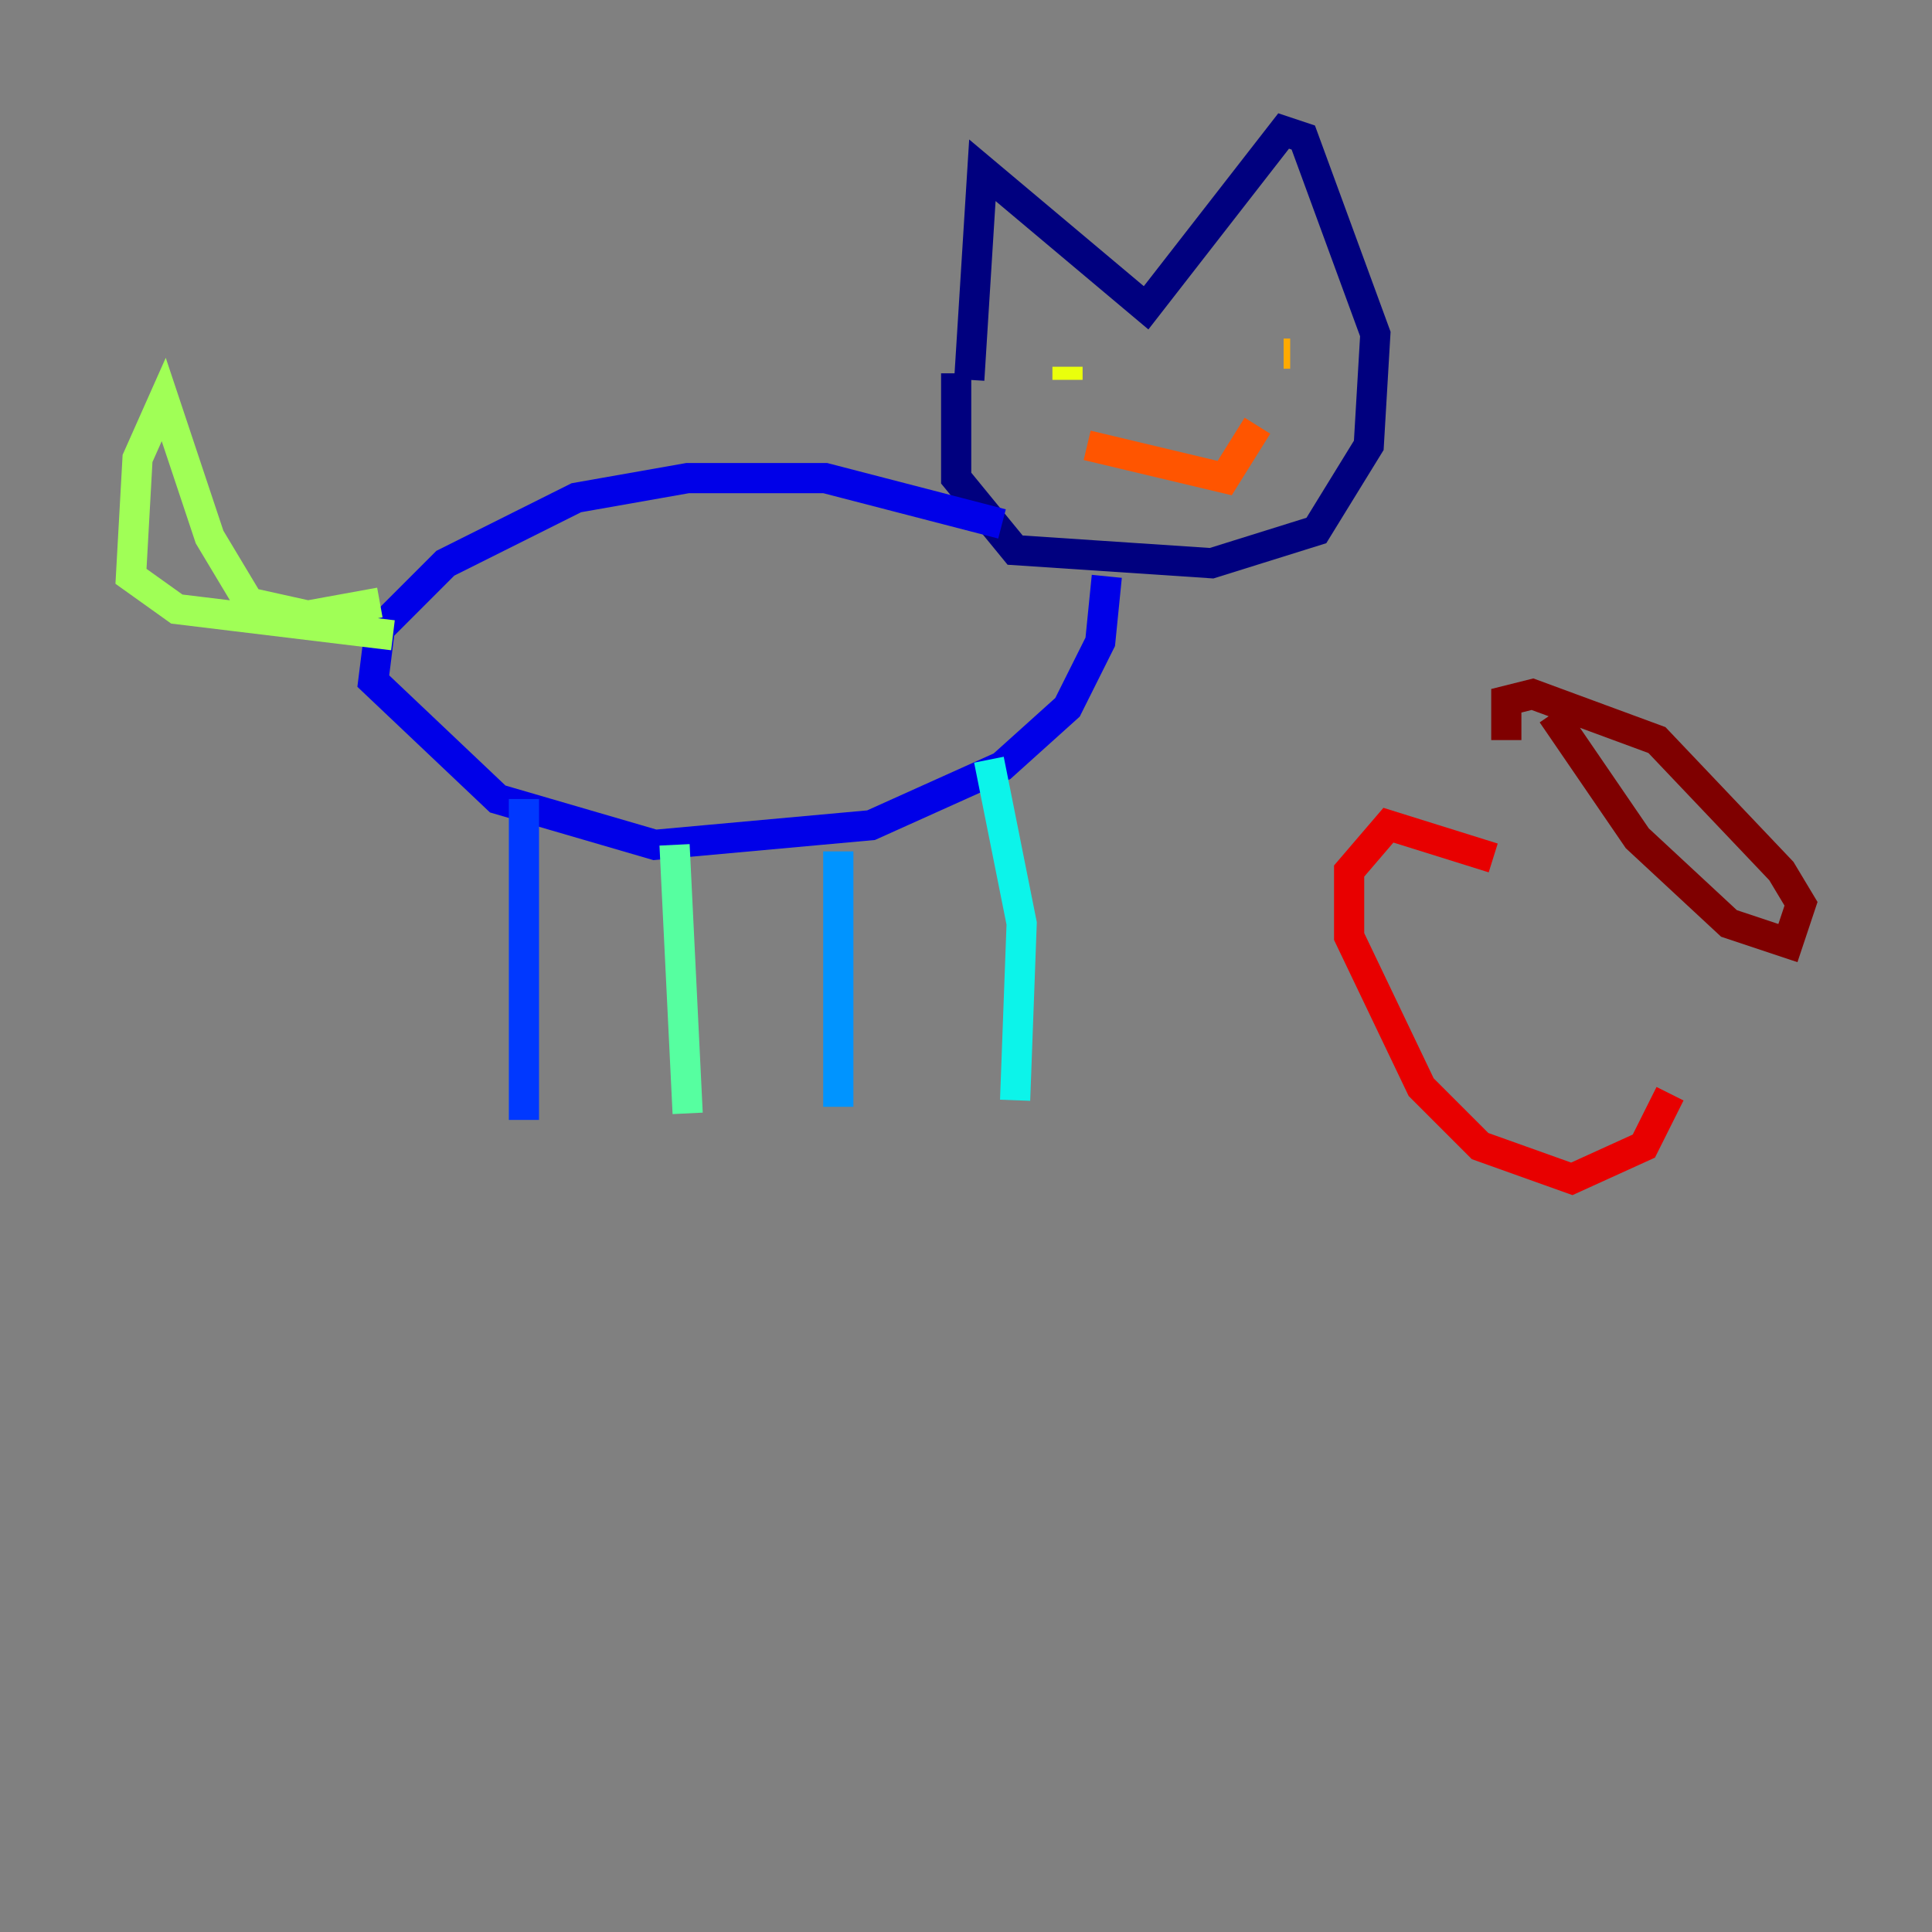 <?xml version="1.0" encoding="utf-8" ?>
<svg baseProfile="tiny" height="128" version="1.2" viewBox="0,0,128,128" width="128" xmlns="http://www.w3.org/2000/svg" xmlns:ev="http://www.w3.org/2001/xml-events" xmlns:xlink="http://www.w3.org/1999/xlink"><rect x="0" y="0" width="128" height="128" fill="#808080" stroke="none"/><defs /><polyline fill="none" points="64.217,25.166 65.085,11.281 75.932,20.393 85.044,8.678 86.346,9.112 91.119,22.129 90.685,29.505 87.214,35.146 80.271,37.315 67.254,36.447 63.349,31.675 63.349,24.732" stroke="#00007f" stroke-width="2" /><polyline fill="none" points="66.386,34.712 54.671,31.675 45.559,31.675 38.183,32.976 29.505,37.315 25.166,41.654 24.732,45.125 32.976,52.936 43.39,55.973 57.709,54.671 66.386,50.766 70.725,46.861 72.895,42.522 73.329,38.183" stroke="#0000e8" stroke-width="2" /><polyline fill="none" points="34.712,52.936 34.712,74.197" stroke="#0038ff" stroke-width="2" /><polyline fill="none" points="55.539,56.407 55.539,73.329" stroke="#0094ff" stroke-width="2" /><polyline fill="none" points="65.519,50.332 67.688,61.18 67.254,72.895" stroke="#0cf4ea" stroke-width="2" /><polyline fill="none" points="44.691,55.973 45.559,73.763" stroke="#56ffa0" stroke-width="2" /><polyline fill="none" points="25.166,39.919 20.393,40.786 16.488,39.919 13.885,35.58 10.848,26.468 9.112,30.373 8.678,38.183 11.715,40.352 26.034,42.088" stroke="#a0ff56" stroke-width="2" /><polyline fill="none" points="70.725,24.298 70.725,25.166" stroke="#eaff0c" stroke-width="2" /><polyline fill="none" points="85.478,23.43 85.044,23.43" stroke="#ffaa00" stroke-width="2" /><polyline fill="none" points="72.027,29.505 81.139,31.675 83.308,28.203" stroke="#ff5500" stroke-width="2" /><polyline fill="none" points="98.929,56.841 91.986,54.671 89.383,57.709 89.383,62.047 94.156,72.027 98.061,75.932 104.136,78.102 108.909,75.932 110.644,72.461" stroke="#e80000" stroke-width="2" /><polyline fill="none" points="102.834,47.295 108.475,55.539 114.549,61.18 118.454,62.481 119.322,59.878 118.02,57.709 109.776,49.031 101.532,45.993 99.797,46.427 99.797,49.031" stroke="#7f0000" stroke-width="2" /></svg>
